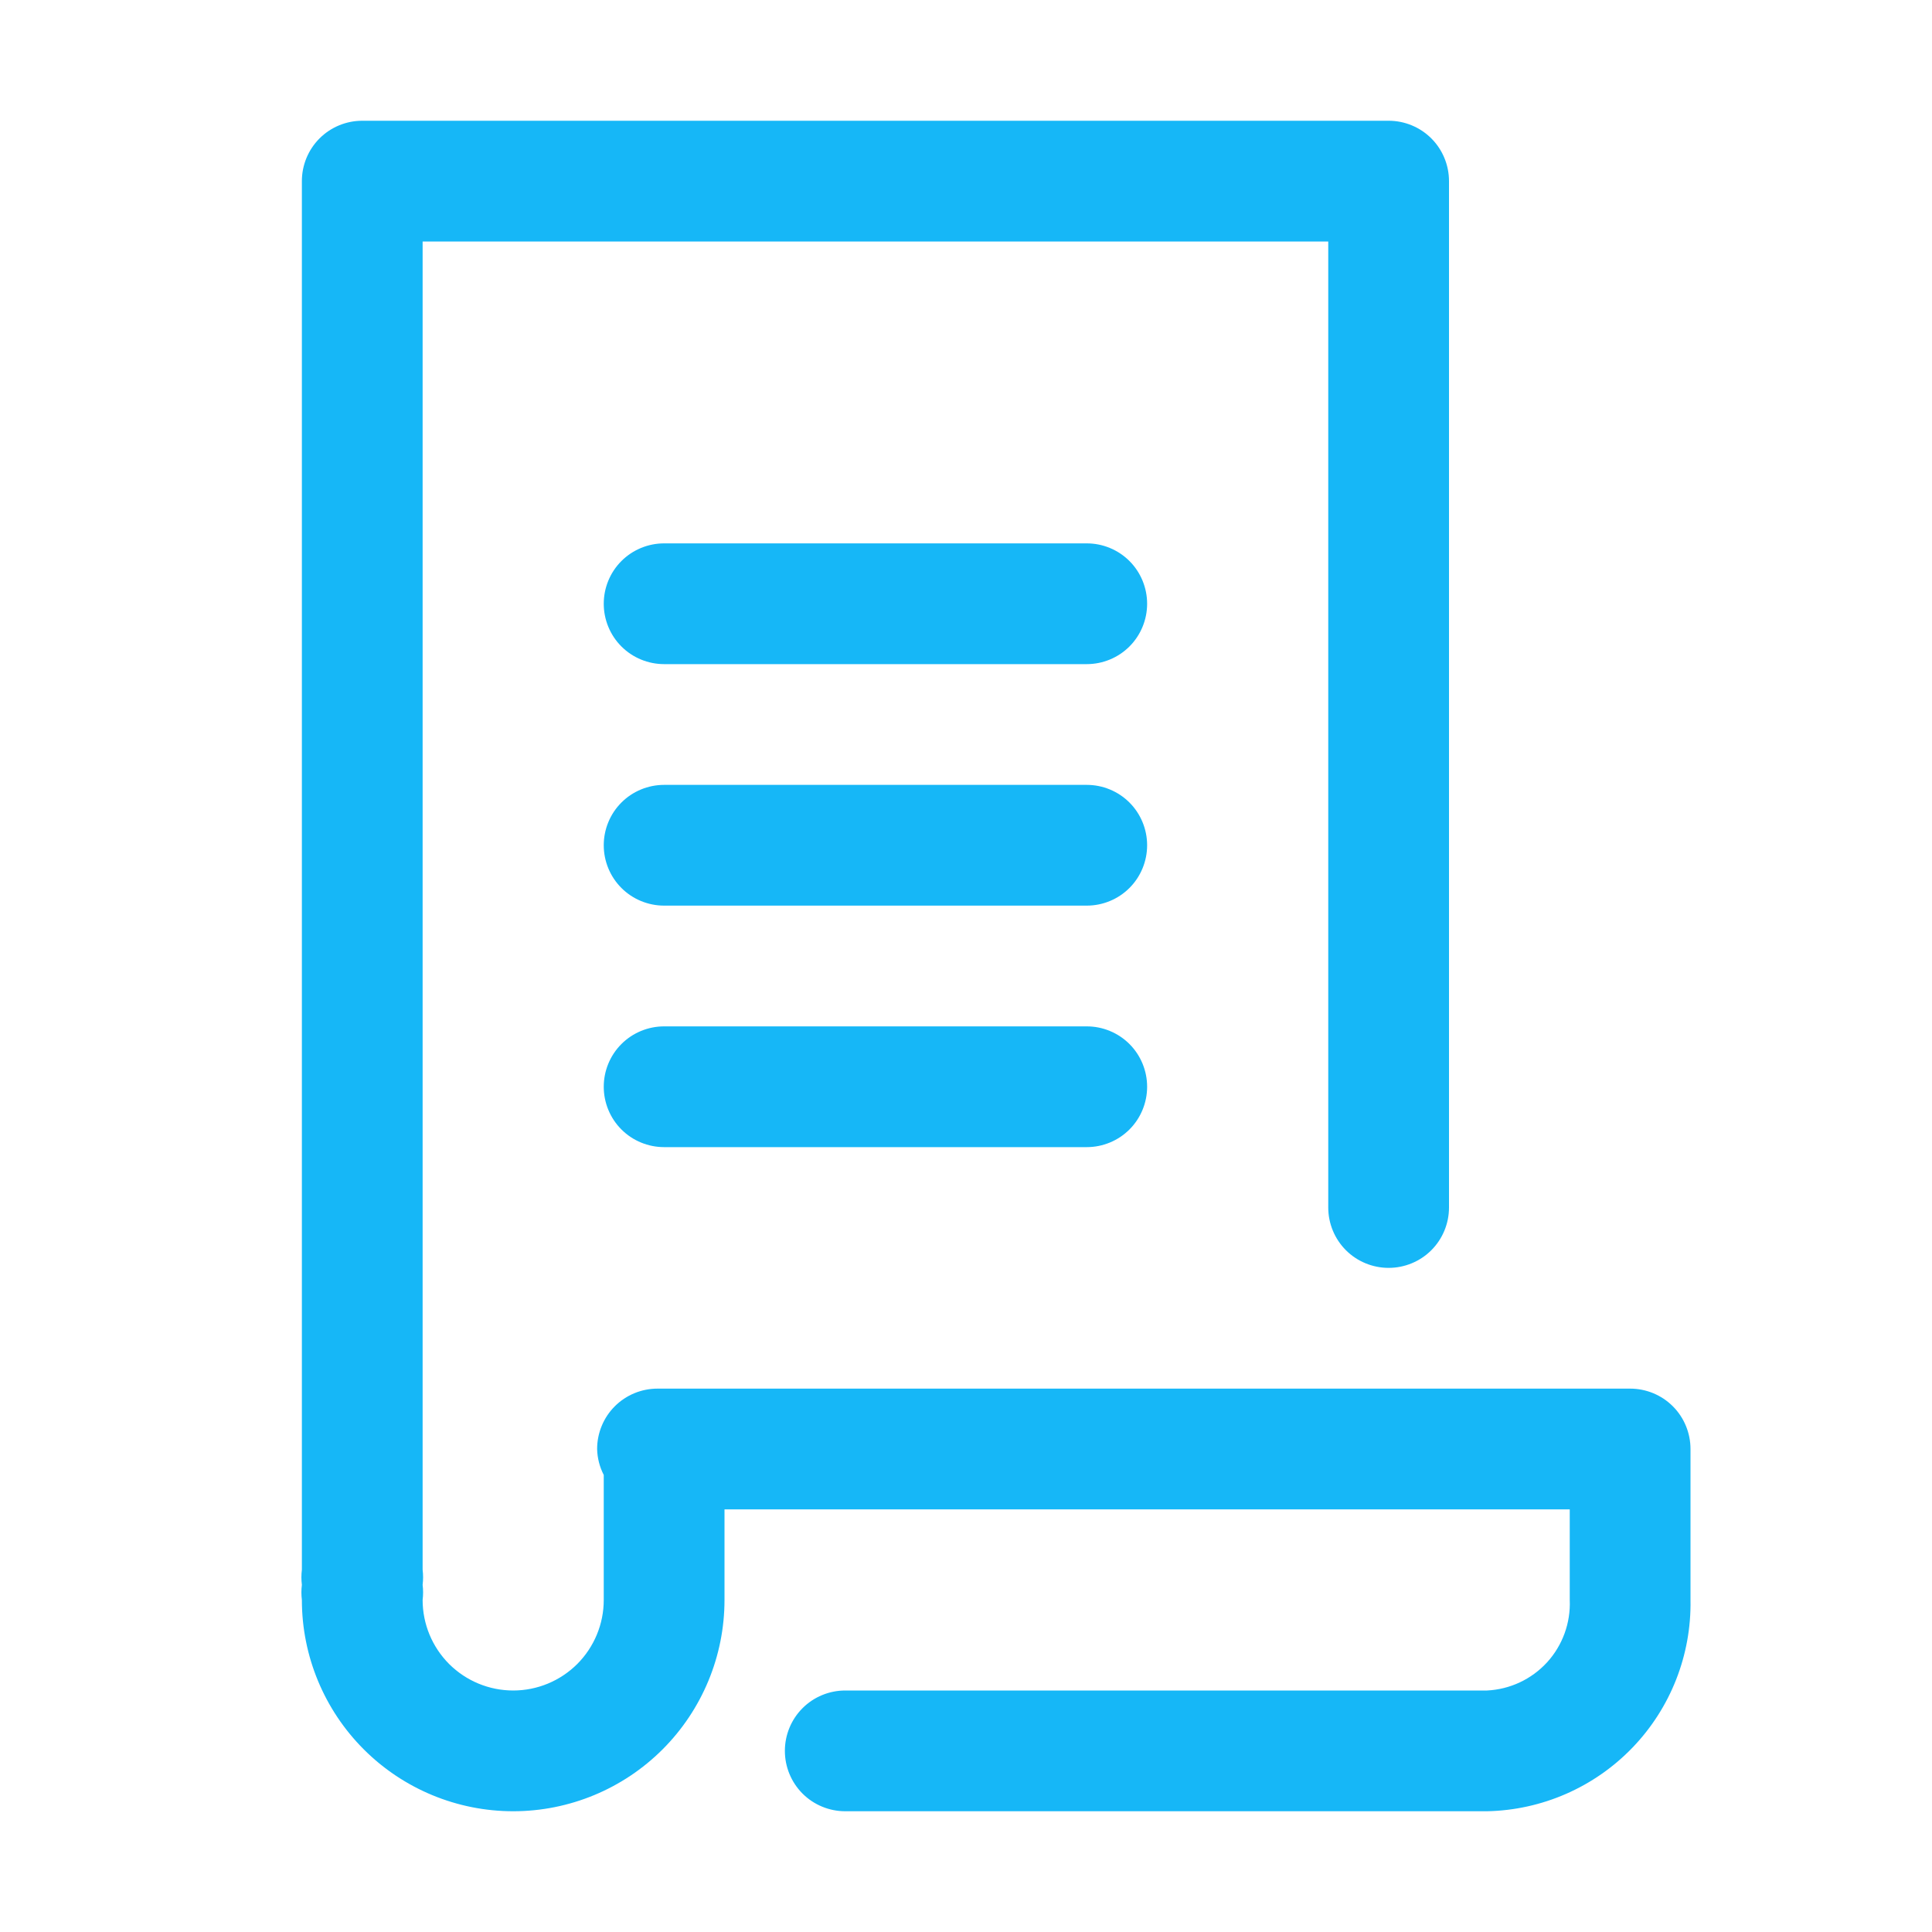 <svg width="28" height="28" viewBox="0 0 28 28" fill="none" xmlns="http://www.w3.org/2000/svg">
<path d="M23.625 20.125H9.529C9.297 20.125 9.074 20.217 8.91 20.381C8.746 20.545 8.654 20.768 8.654 21C8.657 21.131 8.69 21.26 8.75 21.376V23.188C8.75 23.536 8.612 23.869 8.366 24.116C8.119 24.362 7.786 24.5 7.438 24.5C7.089 24.5 6.756 24.362 6.509 24.116C6.263 23.869 6.125 23.536 6.125 23.188C6.134 23.115 6.134 23.041 6.125 22.969C6.134 22.896 6.134 22.823 6.125 22.75V3.5H19.25V17.5C19.25 17.732 19.342 17.955 19.506 18.119C19.67 18.283 19.893 18.375 20.125 18.375C20.357 18.375 20.58 18.283 20.744 18.119C20.908 17.955 21 17.732 21 17.5V2.625C21 2.393 20.908 2.17 20.744 2.006C20.58 1.842 20.357 1.75 20.125 1.75H5.25C5.018 1.75 4.795 1.842 4.631 2.006C4.467 2.17 4.375 2.393 4.375 2.625V22.75C4.366 22.823 4.366 22.896 4.375 22.969C4.366 23.041 4.366 23.115 4.375 23.188C4.375 24 4.698 24.779 5.272 25.353C5.846 25.927 6.625 26.25 7.438 26.25C8.25 26.25 9.029 25.927 9.603 25.353C10.177 24.779 10.5 24 10.5 23.188V21.875H22.75V23.188C22.764 23.52 22.646 23.845 22.422 24.091C22.197 24.337 21.884 24.484 21.551 24.5H12.25C12.018 24.5 11.795 24.592 11.631 24.756C11.467 24.92 11.375 25.143 11.375 25.375C11.375 25.607 11.467 25.83 11.631 25.994C11.795 26.158 12.018 26.25 12.25 26.25H21.551C22.348 26.234 23.106 25.902 23.659 25.328C24.212 24.754 24.514 23.984 24.5 23.188V21C24.5 20.768 24.408 20.545 24.244 20.381C24.08 20.217 23.857 20.125 23.625 20.125Z" fill="#16B7F7"/>
<path d="M15.75 14.875H9.625C9.393 14.875 9.17 14.967 9.006 15.131C8.842 15.295 8.75 15.518 8.75 15.75C8.75 15.982 8.842 16.205 9.006 16.369C9.17 16.533 9.393 16.625 9.625 16.625H15.75C15.982 16.625 16.205 16.533 16.369 16.369C16.533 16.205 16.625 15.982 16.625 15.75C16.625 15.518 16.533 15.295 16.369 15.131C16.205 14.967 15.982 14.875 15.75 14.875Z" fill="#16B7F7"/>
<path d="M15.75 11.375H9.625C9.393 11.375 9.17 11.467 9.006 11.631C8.842 11.795 8.75 12.018 8.75 12.25C8.75 12.482 8.842 12.705 9.006 12.869C9.17 13.033 9.393 13.125 9.625 13.125H15.75C15.982 13.125 16.205 13.033 16.369 12.869C16.533 12.705 16.625 12.482 16.625 12.25C16.625 12.018 16.533 11.795 16.369 11.631C16.205 11.467 15.982 11.375 15.75 11.375Z" fill="#16B7F7"/>
<path d="M15.75 7.875H9.625C9.393 7.875 9.17 7.967 9.006 8.131C8.842 8.295 8.75 8.518 8.75 8.75C8.75 8.982 8.842 9.205 9.006 9.369C9.17 9.533 9.393 9.625 9.625 9.625H15.75C15.982 9.625 16.205 9.533 16.369 9.369C16.533 9.205 16.625 8.982 16.625 8.75C16.625 8.518 16.533 8.295 16.369 8.131C16.205 7.967 15.982 7.875 15.75 7.875Z" fill="#16B7F7"/>
</svg>
